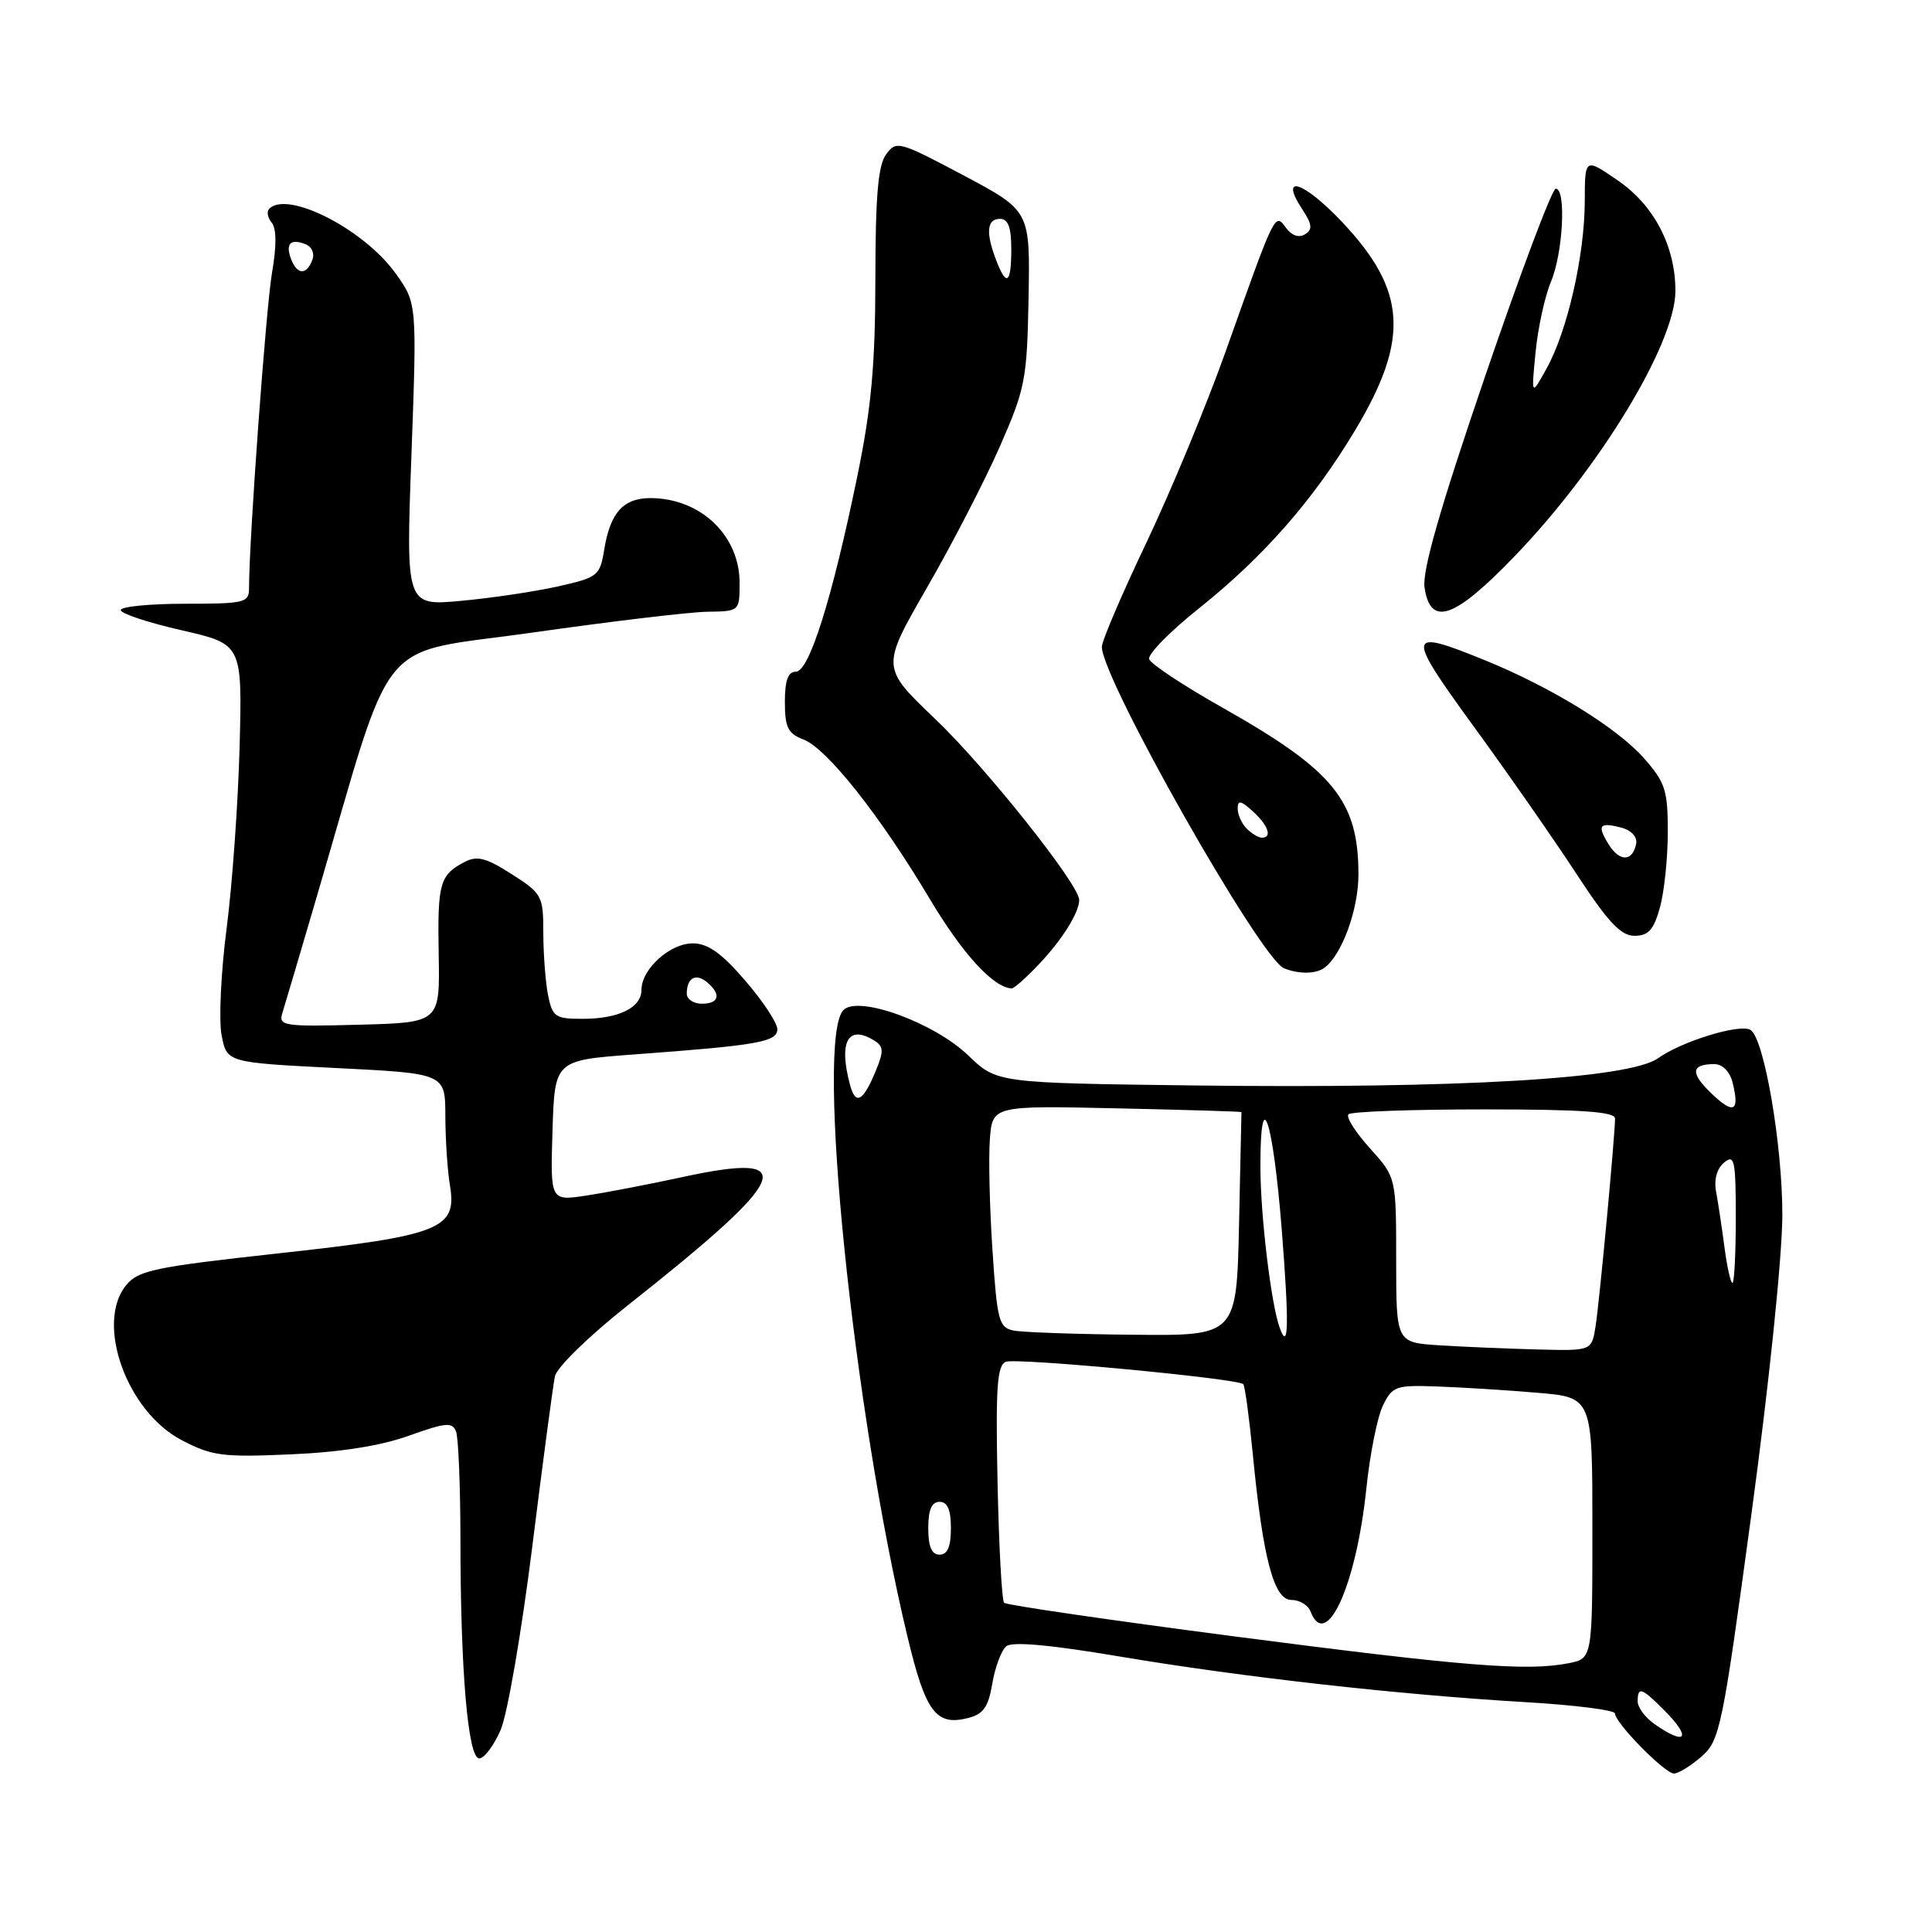 <?xml version="1.0" encoding="UTF-8" standalone="no"?>
<!DOCTYPE svg PUBLIC "-//W3C//DTD SVG 1.1//EN" "http://www.w3.org/Graphics/SVG/1.1/DTD/svg11.dtd" >
<svg xmlns="http://www.w3.org/2000/svg" xmlns:xlink="http://www.w3.org/1999/xlink" version="1.1" viewBox="0 0 256 256">
 <g >
 <path fill="currentColor"
d=" M 225.46 232.75 C 227.90 230.61 228.22 229.05 232.09 200.50 C 234.42 183.31 236.16 166.44 236.17 161.00 C 236.18 151.68 233.76 137.59 231.95 136.47 C 230.56 135.61 222.85 137.97 219.70 140.22 C 215.87 142.94 193.40 144.26 158.30 143.83 C 132.09 143.50 132.09 143.50 128.30 139.85 C 123.79 135.51 113.75 131.85 111.77 133.83 C 108.01 137.59 113.04 186.89 120.25 216.89 C 122.65 226.88 124.01 228.72 128.26 227.65 C 130.30 227.14 130.96 226.20 131.49 223.06 C 131.86 220.89 132.69 218.67 133.34 218.14 C 134.12 217.48 139.21 217.95 148.51 219.52 C 164.62 222.23 185.34 224.56 202.25 225.55 C 208.71 225.93 214.00 226.60 214.00 227.05 C 214.00 228.29 220.59 235.00 221.81 235.00 C 222.40 235.00 224.04 233.99 225.46 232.75 Z  M 66.33 229.25 C 67.23 227.19 69.11 216.28 70.52 205.00 C 71.93 193.72 73.28 183.54 73.53 182.37 C 73.78 181.18 78.05 177.02 83.15 172.99 C 104.87 155.83 106.28 152.53 90.37 155.98 C 85.94 156.94 80.20 158.04 77.62 158.43 C 72.92 159.13 72.92 159.13 73.21 149.82 C 73.50 140.50 73.50 140.50 84.00 139.72 C 100.48 138.51 103.00 138.06 103.00 136.37 C 103.00 135.55 101.09 132.65 98.75 129.94 C 95.60 126.28 93.80 125.00 91.79 125.00 C 88.77 125.00 85.00 128.41 85.00 131.15 C 85.00 133.52 82.00 135.00 77.19 135.00 C 73.58 135.00 73.20 134.74 72.62 131.87 C 72.28 130.16 72.00 126.44 71.99 123.62 C 71.99 118.70 71.82 118.39 67.79 115.82 C 64.39 113.65 63.22 113.35 61.55 114.22 C 58.26 115.95 57.96 117.02 58.13 126.50 C 58.29 135.50 58.29 135.50 47.57 135.78 C 37.66 136.05 36.89 135.93 37.40 134.28 C 37.71 133.30 39.74 126.42 41.92 119.00 C 52.46 83.09 49.41 86.84 70.63 83.81 C 81.01 82.33 91.41 81.09 93.75 81.06 C 97.99 81.00 98.00 80.99 98.00 77.22 C 98.00 70.94 92.80 66.00 86.17 66.00 C 82.60 66.00 80.86 67.94 80.07 72.78 C 79.50 76.30 79.23 76.51 73.99 77.69 C 70.97 78.37 65.19 79.24 61.14 79.61 C 53.78 80.30 53.78 80.30 54.52 60.23 C 55.25 40.17 55.25 40.17 52.41 36.21 C 48.21 30.37 38.12 25.21 35.68 27.66 C 35.31 28.02 35.46 28.85 36.00 29.50 C 36.64 30.27 36.66 32.60 36.05 36.10 C 35.25 40.70 33.00 71.50 33.00 77.90 C 33.00 79.87 32.47 80.00 24.50 80.00 C 19.82 80.00 16.00 80.38 16.00 80.84 C 16.00 81.30 19.62 82.50 24.05 83.51 C 32.10 85.35 32.10 85.35 31.75 98.93 C 31.55 106.39 30.78 117.22 30.03 123.00 C 29.28 128.78 28.98 135.14 29.36 137.15 C 30.05 140.79 30.05 140.79 44.53 141.52 C 59.00 142.24 59.00 142.24 59.01 147.87 C 59.02 150.97 59.29 155.14 59.63 157.15 C 60.57 162.85 58.35 163.73 36.87 166.08 C 20.47 167.88 18.31 168.33 16.71 170.30 C 12.61 175.34 16.79 187.02 24.06 190.82 C 28.06 192.92 29.49 193.11 38.50 192.71 C 45.07 192.43 50.45 191.58 54.18 190.24 C 59.07 188.49 59.94 188.41 60.43 189.68 C 60.74 190.50 61.00 196.86 61.01 203.83 C 61.01 221.37 62.01 233.00 63.50 233.00 C 64.16 233.00 65.43 231.31 66.33 229.25 Z  M 137.68 127.75 C 140.76 124.50 143.00 120.92 143.00 119.24 C 143.00 117.22 130.59 101.62 123.92 95.27 C 116.75 88.43 116.75 88.43 122.81 77.90 C 126.15 72.12 130.49 63.70 132.47 59.20 C 135.85 51.51 136.09 50.30 136.29 39.47 C 136.50 27.93 136.50 27.93 127.66 23.23 C 119.12 18.70 118.76 18.60 117.41 20.46 C 116.35 21.90 116.00 26.02 115.99 36.94 C 115.98 48.29 115.46 54.04 113.62 63.00 C 110.28 79.27 107.23 89.00 105.46 89.00 C 104.42 89.00 104.00 90.17 104.00 93.02 C 104.00 96.38 104.41 97.21 106.45 97.98 C 109.56 99.16 116.60 108.04 123.21 119.13 C 127.55 126.41 131.63 130.86 134.05 130.97 C 134.36 130.99 135.99 129.54 137.68 127.75 Z  M 175.50 128.23 C 177.81 126.53 180.00 120.53 180.00 115.89 C 180.00 106.11 176.76 102.12 162.08 93.82 C 156.89 90.90 152.48 87.98 152.27 87.34 C 152.06 86.70 155.04 83.66 158.88 80.60 C 167.45 73.76 174.04 66.24 179.58 56.98 C 186.81 44.90 186.39 38.46 177.80 29.38 C 172.72 24.01 169.44 22.97 172.55 27.72 C 173.88 29.74 173.95 30.41 172.91 31.05 C 172.11 31.55 171.15 31.21 170.40 30.19 C 168.92 28.17 169.03 27.93 162.43 46.50 C 159.89 53.65 155.15 65.08 151.91 71.89 C 148.66 78.71 146.00 84.93 146.00 85.71 C 146.00 89.96 167.04 127.07 170.15 128.31 C 172.14 129.10 174.37 129.07 175.50 128.23 Z  M 219.95 120.25 C 220.52 118.19 220.99 113.70 220.99 110.28 C 221.00 104.74 220.66 103.68 217.87 100.51 C 214.31 96.45 205.56 91.06 196.70 87.46 C 186.32 83.24 186.22 83.82 195.29 96.28 C 199.81 102.48 205.92 111.25 208.88 115.78 C 213.06 122.18 214.77 124.00 216.58 124.00 C 218.42 124.00 219.13 123.21 219.95 120.25 Z  M 200.65 73.75 C 211.99 62.00 222.00 45.49 222.00 38.55 C 222.00 32.63 219.19 27.22 214.38 23.92 C 210.00 20.90 210.00 20.90 209.99 26.70 C 209.97 33.84 207.69 43.85 204.95 48.79 C 202.90 52.50 202.90 52.50 203.47 46.68 C 203.78 43.47 204.70 39.26 205.52 37.30 C 207.12 33.47 207.55 25.00 206.14 25.00 C 205.67 25.00 201.46 36.18 196.79 49.84 C 190.80 67.39 188.44 75.62 188.76 77.84 C 189.53 83.10 192.69 82.01 200.65 73.75 Z  M 219.22 228.44 C 218.00 227.59 217.00 226.24 217.00 225.44 C 217.00 223.45 217.52 223.61 220.45 226.55 C 224.20 230.29 223.47 231.42 219.22 228.44 Z  M 163.55 216.83 C 147.07 214.68 133.35 212.68 133.05 212.38 C 132.75 212.08 132.36 204.90 132.18 196.42 C 131.92 183.77 132.12 180.89 133.29 180.44 C 134.71 179.90 163.99 182.65 164.74 183.41 C 164.96 183.63 165.52 187.79 166.00 192.65 C 167.34 206.50 168.79 212.00 171.11 212.00 C 172.19 212.00 173.32 212.68 173.64 213.50 C 175.71 218.89 179.71 210.10 181.05 197.23 C 181.52 192.68 182.51 187.73 183.25 186.23 C 184.50 183.67 184.95 183.51 190.54 183.72 C 193.82 183.84 199.76 184.21 203.75 184.55 C 211.00 185.17 211.00 185.17 211.00 202.46 C 211.00 219.75 211.00 219.75 207.88 220.38 C 202.38 221.47 194.17 220.82 163.55 216.83 Z  M 123.00 202.50 C 123.00 200.06 123.45 199.00 124.50 199.00 C 125.55 199.00 126.00 200.06 126.00 202.50 C 126.00 204.94 125.55 206.00 124.50 206.00 C 123.45 206.00 123.00 204.94 123.00 202.50 Z  M 190.75 178.26 C 185.00 177.90 185.00 177.90 185.00 166.95 C 185.00 156.01 185.00 156.01 181.52 152.15 C 179.60 150.03 178.33 148.01 178.68 147.65 C 179.04 147.29 187.13 147.00 196.67 147.00 C 209.46 147.00 214.00 147.31 214.00 148.20 C 214.00 150.43 211.94 172.48 211.42 175.75 C 210.91 179.00 210.91 179.00 203.70 178.81 C 199.74 178.71 193.91 178.46 190.75 178.26 Z  M 134.34 176.31 C 132.36 175.92 132.13 175.07 131.51 165.69 C 131.13 160.09 130.98 153.47 131.16 151.00 C 131.50 146.50 131.50 146.50 148.00 146.86 C 157.07 147.06 164.50 147.28 164.50 147.36 C 164.50 147.44 164.36 154.14 164.18 162.25 C 163.85 177.00 163.85 177.00 150.18 176.86 C 142.65 176.79 135.53 176.54 134.34 176.31 Z  M 169.55 175.89 C 168.41 172.67 167.01 161.01 167.01 154.55 C 167.00 143.27 168.68 148.27 169.84 162.96 C 170.83 175.51 170.75 179.26 169.55 175.89 Z  M 228.50 165.25 C 228.15 162.64 227.66 159.33 227.39 157.91 C 227.09 156.30 227.50 154.83 228.46 154.04 C 229.83 152.90 230.00 153.72 230.00 161.38 C 230.00 166.12 229.80 170.00 229.56 170.00 C 229.32 170.00 228.84 167.86 228.50 165.25 Z  M 226.78 144.89 C 223.94 142.17 224.06 141.00 227.15 141.00 C 228.24 141.00 229.21 141.98 229.58 143.46 C 230.54 147.30 229.73 147.72 226.78 144.89 Z  M 112.63 143.74 C 111.09 137.99 112.38 135.69 115.91 137.92 C 117.09 138.67 117.11 139.32 116.03 141.93 C 114.35 145.98 113.37 146.50 112.63 143.74 Z  M 91.00 131.67 C 91.00 129.59 92.18 128.91 93.66 130.13 C 95.60 131.74 95.31 133.00 93.00 133.00 C 91.90 133.00 91.00 132.40 91.00 131.67 Z  M 38.58 34.36 C 37.80 32.30 38.46 31.58 40.44 32.34 C 41.32 32.68 41.72 33.58 41.38 34.46 C 40.61 36.47 39.38 36.42 38.58 34.36 Z  M 131.98 34.43 C 130.59 30.80 130.77 29.00 132.50 29.00 C 133.58 29.00 134.00 30.11 134.00 33.00 C 134.00 37.62 133.36 38.07 131.98 34.43 Z  M 165.20 109.80 C 164.54 109.14 164.00 107.95 164.00 107.15 C 164.00 105.99 164.41 106.06 166.00 107.50 C 168.05 109.36 168.62 111.00 167.20 111.00 C 166.76 111.00 165.86 110.46 165.20 109.80 Z  M 213.17 111.91 C 211.58 109.35 211.91 108.90 214.84 109.67 C 216.16 110.01 216.97 110.90 216.80 111.80 C 216.34 114.17 214.62 114.23 213.17 111.91 Z "/>
</g>
</svg>